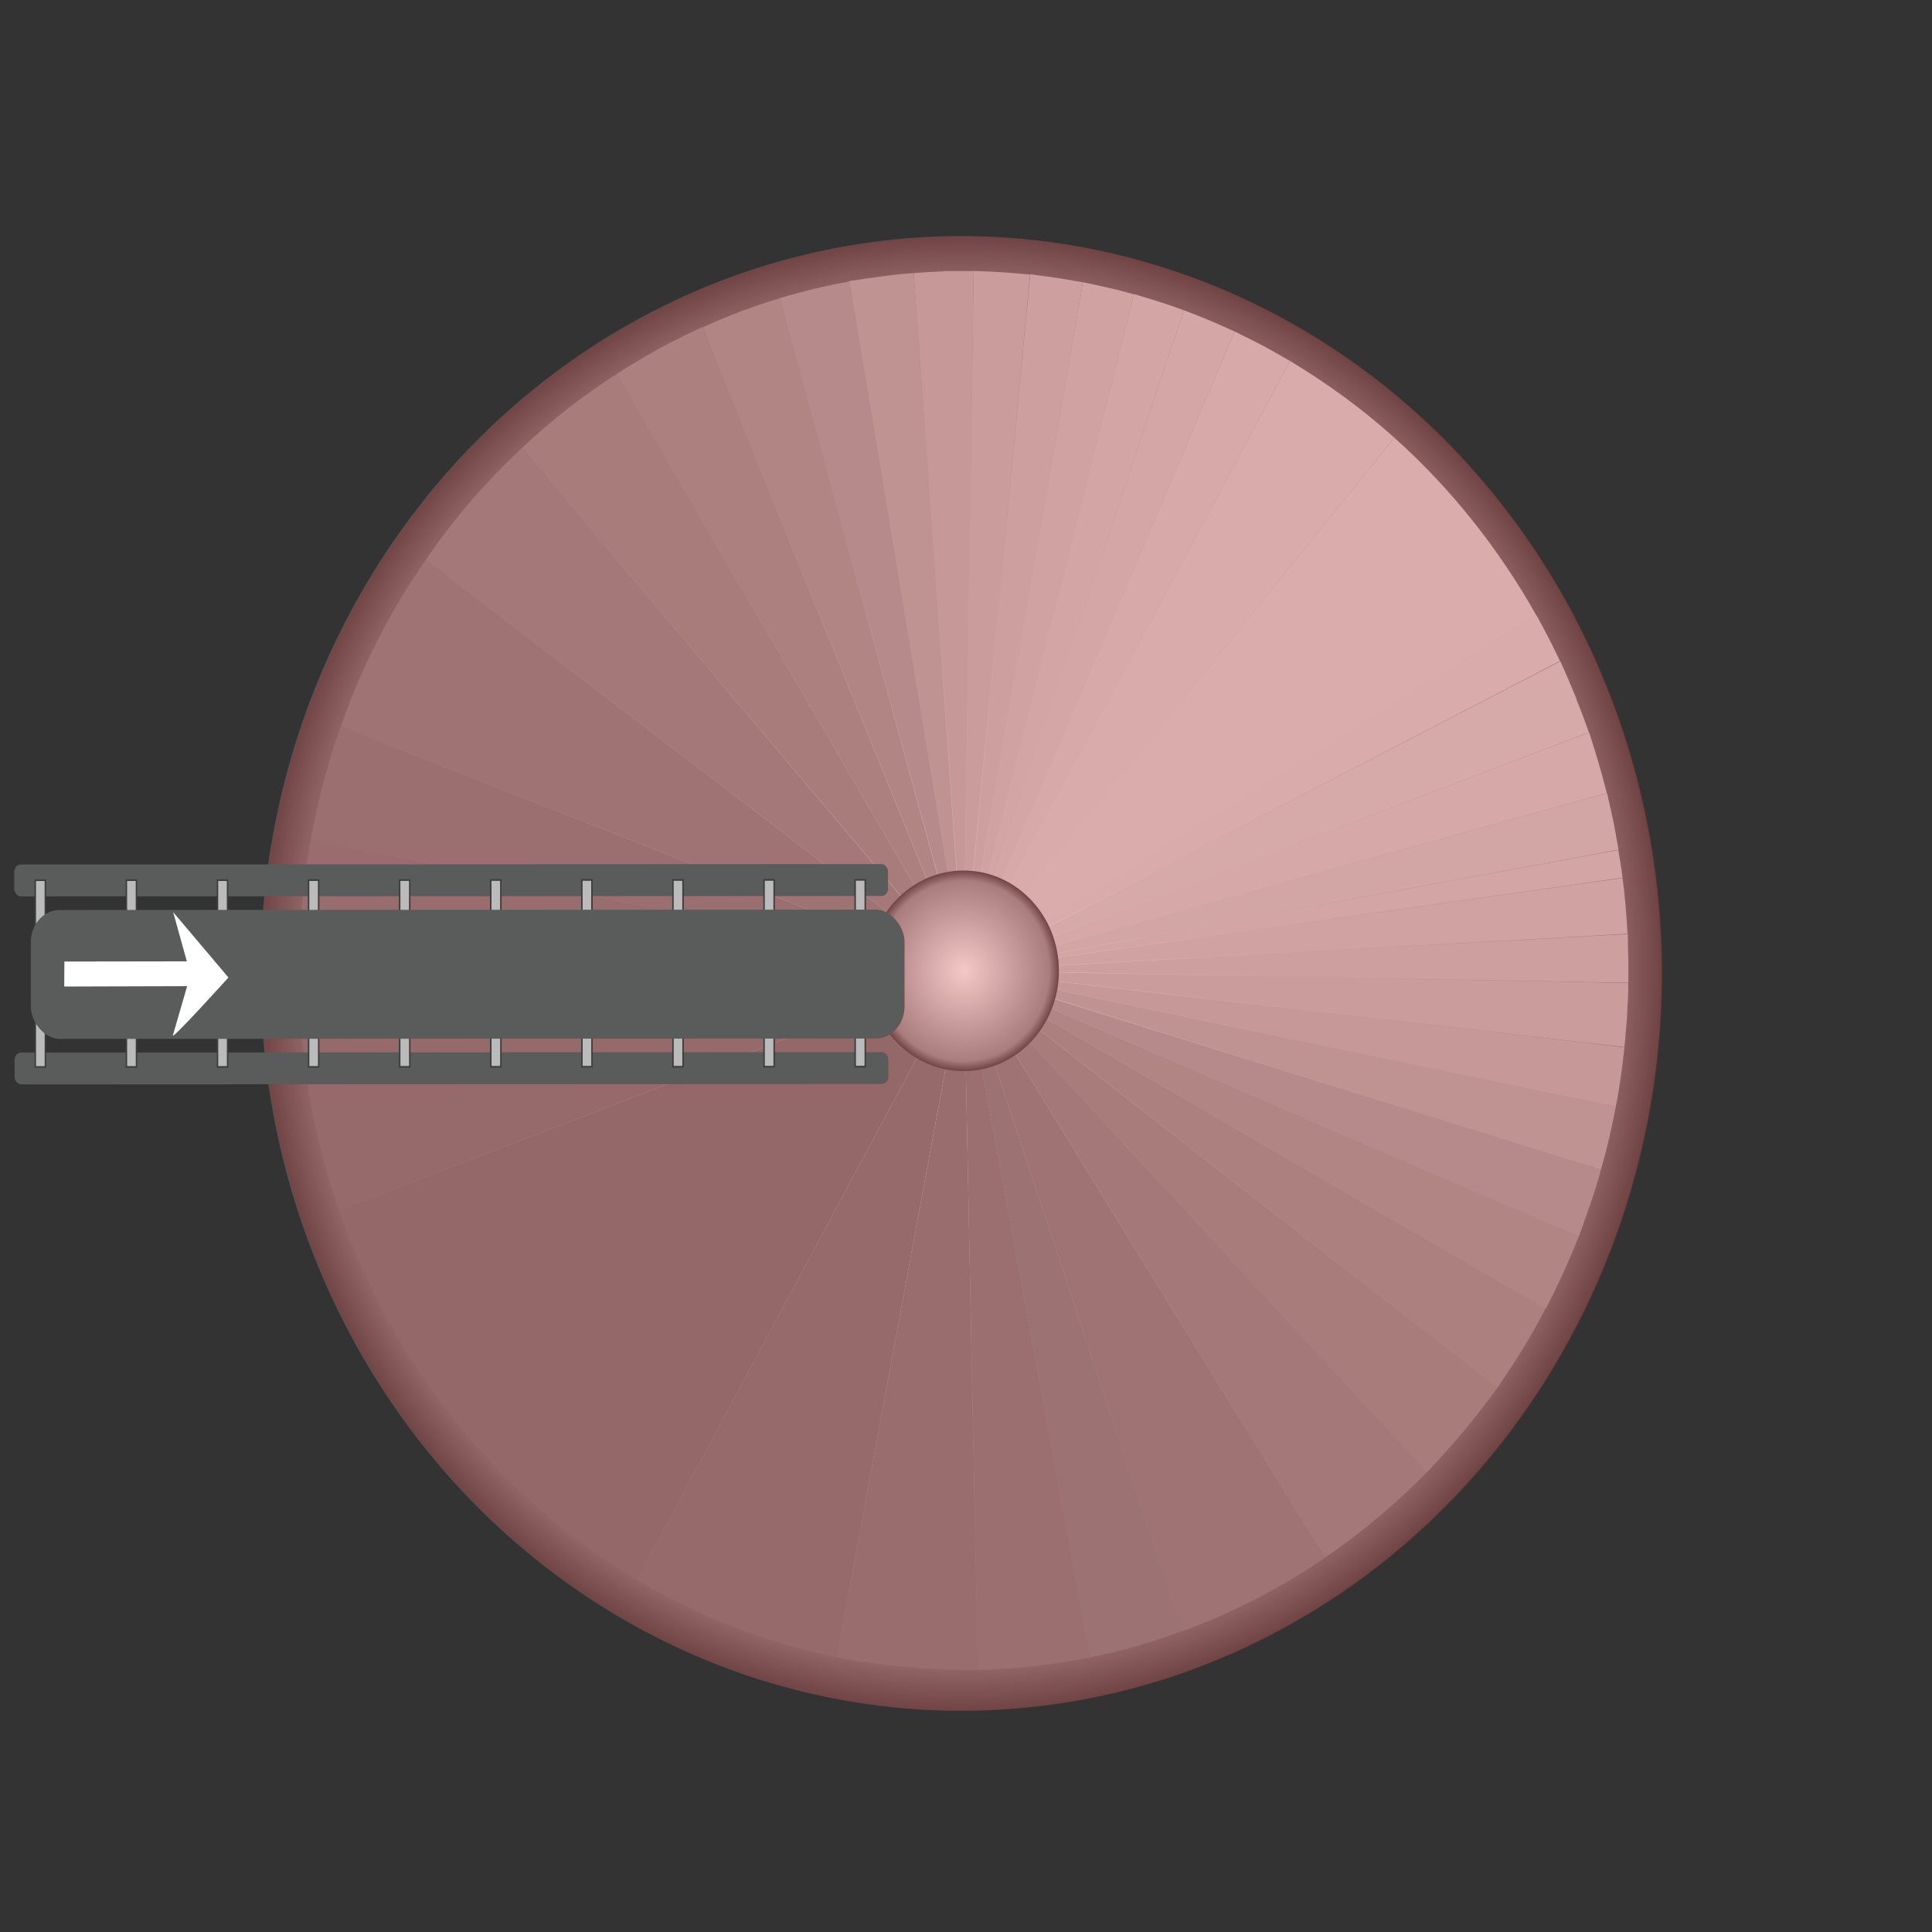 <?xml version="1.0" encoding="UTF-8" standalone="no"?>
<!-- Created with Inkscape (http://www.inkscape.org/) -->

<svg
   xmlns:dc="http://purl.org/dc/elements/1.1/"
   xmlns:cc="http://creativecommons.org/ns#"
   xmlns:rdf="http://www.w3.org/1999/02/22-rdf-syntax-ns#"
   xmlns:svg="http://www.w3.org/2000/svg"
   xmlns="http://www.w3.org/2000/svg"
   xmlns:xlink="http://www.w3.org/1999/xlink"
   xmlns:sodipodi="http://sodipodi.sourceforge.net/DTD/sodipodi-0.dtd"
   xmlns:inkscape="http://www.inkscape.org/namespaces/inkscape"
   width="150mm"
   height="150mm"
   viewBox="0 0 531.496 531.496"
   id="svg2"
   version="1.1"
   inkscape:version="0.91 r13725"
   sodipodi:docname="capac nou.svg">
  <rect x="0" y="0" width="531.496" height="531.496" fill="#333333" stroke="none"/>
  <defs
     id="defs4">
    <linearGradient
       inkscape:collect="always"
       id="linearGradient12483">
      <stop
         style="stop-color:#f3f3f3;stop-opacity:1"
         offset="0"
         id="stop12485" />
      <stop
         id="stop12493"
         offset="0.899"
         style="stop-color:#979898;stop-opacity:1" />
      <stop
         style="stop-color:#525353;stop-opacity:1"
         offset="1"
         id="stop12487" />
    </linearGradient>
    <defs
       id="defs5790">
      <path
         d="m 246.9,277.1 c 0,-0.1 0,-0.1 0,0 l 0,0 c 0,-0.1 0,-0.1 0,0 z"
         class="st1"
         id="SVGID_173_"
         inkscape:connector-curvature="0"
         style="enable-background:new" />
    </defs>
    <clipPath
       id="SVGID_88_">
      <use
         id="use5794"
         style="overflow:visible"
         xlink:href="#SVGID_173_"
         x="0"
         y="0"
         width="100%"
         height="100%" />
    </clipPath>
    <defs
       id="defs5706">
      <path
         d="m 312.5,278.1 c 0,0 0,0 0,0 l 0,0 c 0,0 0,0 0,0 z"
         class="st1"
         id="SVGID_163_"
         inkscape:connector-curvature="0"
         style="enable-background:new" />
    </defs>
    <clipPath
       id="SVGID_78_">
      <use
         id="use5710"
         style="overflow:visible"
         xlink:href="#SVGID_163_"
         x="0"
         y="0"
         width="100%"
         height="100%" />
    </clipPath>
    <defs
       id="defs5694">
      <path
         d="m 278.4,309.5 c -0.1,0 -0.1,0 0,0 l 0,0 c -0.1,0 -0.1,0 0,0 z"
         class="st1"
         id="SVGID_161_"
         inkscape:connector-curvature="0"
         style="enable-background:new" />
    </defs>
    <clipPath
       id="SVGID_76_">
      <use
         id="use5698"
         style="overflow:visible"
         xlink:href="#SVGID_161_"
         x="0"
         y="0"
         width="100%"
         height="100%" />
    </clipPath>
    <radialGradient
       inkscape:collect="always"
       xlink:href="#linearGradient12483"
       id="radialGradient12491-6-4"
       cx="-960.531"
       cy="375.628"
       fx="-960.531"
       fy="375.628"
       r="34.005"
       gradientUnits="userSpaceOnUse"
       gradientTransform="matrix(7.808,0,0,7.808,6767.6,-3395.459)" />
    <radialGradient
       inkscape:collect="always"
       xlink:href="#linearGradient12483"
       id="radialGradient12491-5"
       cx="-960.531"
       cy="375.628"
       fx="-960.531"
       fy="375.628"
       r="34.005"
       gradientUnits="userSpaceOnUse"
       gradientTransform="matrix(1.062,0,0,1.062,289.114,-862.529)" />
  </defs>
  <sodipodi:namedview
     id="base"
     pagecolor="#ffffff"
     bordercolor="#666666"
     borderopacity="1.0"
     inkscape:pageopacity="0.0"
     inkscape:pageshadow="2"
     inkscape:zoom="0.98994949"
     inkscape:cx="-0.635596"
     inkscape:cy="310.35042"
     inkscape:document-units="px"
     inkscape:current-layer="layer1"
     showgrid="false"
     inkscape:window-width="1262"
     inkscape:window-height="965"
     inkscape:window-x="1280"
     inkscape:window-y="0"
     inkscape:window-maximized="0"
     showguides="true"
     inkscape:guide-bbox="true" />
  <g
     inkscape:label="Layer 1"
     inkscape:groupmode="layer"
     id="layer1"
     transform="translate(0,-520.866)">
    <rect
       style="display:none;fill:#ababab"
       x="850.149"
       y="202.562"
       class="st365"
       width="265.4"
       height="530.7"
       id="rect5924" />
    <g
       style="enable-background:new"
       class="st1"
       id="g5692-1"
       transform="translate(-1056.401,439.005)">
      <defs
         id="defs5694-8">
        <path
           style="enable-background:new"
           inkscape:connector-curvature="0"
           id="SVGID_161_-0"
           class="st1"
           d="m 278.4,309.5 c -0.1,0 -0.1,0 0,0 l 0,0 c -0.1,0 -0.1,0 0,0 z" />
      </defs>
      <clipPath
         id="clipPath7709">
        <use
           height="100%"
           width="100%"
           y="0"
           x="0"
           xlink:href="#SVGID_161_-0"
           style="overflow:visible"
           id="use7711" />
      </clipPath>
      <g
         style="enable-background:new"
         class="st64"
         id="g5700-9"
         clip-path="url(#SVGID_76_)">
        <path
           style="fill:#666869"
           inkscape:connector-curvature="0"
           class="st21"
           d="m 278.3,309.5 0,0 c 0,0 0,0 0,0 l 0,0 c 0,0 0,0 0,0"
           id="path5702-1" />
      </g>
    </g>
    <g
       style="enable-background:new"
       class="st1"
       id="g5704-8"
       transform="translate(-1056.401,439.005)">
      <defs
         id="defs5706-7">
        <path
           style="enable-background:new"
           inkscape:connector-curvature="0"
           id="SVGID_163_-6"
           class="st1"
           d="m 312.5,278.1 c 0,0 0,0 0,0 l 0,0 c 0,0 0,0 0,0 z" />
      </defs>
      <clipPath
         id="clipPath7718">
        <use
           height="100%"
           width="100%"
           y="0"
           x="0"
           xlink:href="#SVGID_163_-6"
           style="overflow:visible"
           id="use7720" />
      </clipPath>
      <g
         style="enable-background:new"
         class="st65"
         id="g5712-0"
         clip-path="url(#SVGID_78_)">
        <path
           style="fill:#666869"
           inkscape:connector-curvature="0"
           class="st21"
           d="m 312.5,278.2 0,0 c 0,-0.1 0,-0.1 0,0 l 0,0 c 0,-0.1 0,-0.1 0,0"
           id="path5714-7" />
      </g>
    </g>
    <g
       style="enable-background:new"
       class="st1"
       id="g5788-4"
       transform="translate(-1056.401,439.005)">
      <defs
         id="defs5790-8">
        <path
           style="enable-background:new"
           inkscape:connector-curvature="0"
           id="SVGID_173_-7"
           class="st1"
           d="m 246.9,277.1 c 0,-0.1 0,-0.1 0,0 l 0,0 c 0,-0.1 0,-0.1 0,0 z" />
      </defs>
      <clipPath
         id="clipPath7775">
        <use
           height="100%"
           width="100%"
           y="0"
           x="0"
           xlink:href="#SVGID_173_-7"
           style="overflow:visible"
           id="use7777" />
      </clipPath>
      <g
         style="enable-background:new"
         class="st71"
         id="g5796-1"
         clip-path="url(#SVGID_88_)">
        <path
           style="fill:#666869"
           inkscape:connector-curvature="0"
           class="st21"
           d="m 246.9,277 0,0 c 0,0 0,0 0,0 l 0,0 c 0,0 0,0 0,0"
           id="path5798-2" />
      </g>
    </g>
    <rect
       style="display:none;fill:#ababab"
       x="-1042.901"
       y="451.205"
       class="st365"
       width="265.4"
       height="530.7"
       id="rect5924-3" />
    <g
       transform="translate(637.364,-86.041)"
       id="g4346-1" />
    <g
       id="siloz"
       transform="matrix(0.726,0,0,0.764,795.774,1142.142)"
       inkscape:label="">
      <circle
         r="265.501"
         cy="-462.676"
         cx="-731.924"
         id="path12385-5-88"
         style="fill:url(#radialGradient12491-6-4);fill-opacity:1;stroke:none;stroke-opacity:1" />
      <path
         id="path5332-8-54"
         d="m -479.284,-476.846 -215.8,11.363 0,1.276 0,0.106 0,0.956 216.012,3.823 0,-7.648 0,-0.106 -0.002,0 c -0.105,-3.36 -0.209,-6.617 -0.209,-9.77 z"
         style="fill:#c2c1c1"
         inkscape:connector-curvature="0" />
      <path
         id="path5336-3-44"
         d="m -481.302,-497.024 -214.205,28.674 c 0.106,0.425 0.212,0.848 0.212,1.379 0,0.425 0.106,0.85 0.106,1.381 l 215.8,-11.363 c -0.212,-3.398 -0.426,-6.797 -0.745,-10.089 -0.319,-3.398 -0.637,-6.691 -1.168,-9.983 z"
         style="fill:#c6c5c5"
         inkscape:connector-curvature="0" />
      <path
         id="path5340-2-3"
         d="m -481.302,-497.13 -214.206,28.674 c -0.106,-0.531 -0.106,-0.956 -0.212,-1.381 l 212.826,-37.276 c 0.637,3.292 1.168,6.584 1.593,9.983"
         class="st91"
         inkscape:connector-curvature="0"
         style="fill:#c9c8c7" />
      <path
         id="path5342-0-75"
         d="m -487.143,-527.61 -209.109,54.799 c 0.106,0.531 0.213,0.956 0.319,1.487 0.106,0.425 0.211,0.957 0.317,1.381 l 212.826,-37.276 c -0.637,-3.292 -1.273,-6.691 -1.91,-9.983 -0.85,-3.505 -1.594,-6.904 -2.443,-10.408 z"
         style="fill:#cac9c9"
         inkscape:connector-curvature="0" />
      <path
         id="path5346-4-6"
         d="m -493.941,-549.487 -203.268,73.598 c 0.212,0.531 0.319,1.062 0.531,1.593 0.106,0.531 0.319,0.954 0.425,1.485 l 209.003,-54.799 c -0.956,-3.505 -1.912,-7.008 -2.974,-10.406 -1.168,-3.823 -2.443,-7.647 -3.717,-11.47 z"
         style="fill:#cdcccb"
         inkscape:connector-curvature="0" />
      <path
         id="path5350-2-1"
         d="m -504.878,-575.081 -193.816,95.58 c 0.312,0.625 0.523,1.248 0.832,1.873 l -0.089,0.037 c 0.212,0.531 0.424,1.17 0.637,1.701 l 203.268,-73.598 c -1.482,-4.023 -3.069,-8.046 -4.762,-11.964 l 0.089,-0.037 c -2.018,-4.673 -4.034,-9.238 -6.158,-13.592 z"
         style="fill:#cfcece"
         inkscape:connector-curvature="0" />
      <path
         id="path5354-9-496"
         d="m -504.985,-575.187 -193.816,95.58 c -0.425,-0.743 -0.85,-1.593 -1.274,-2.336 l 186.169,-109.705 c 3.186,5.416 6.16,10.939 8.921,16.461"
         class="st98"
         inkscape:connector-curvature="0"
         style="fill:#d1d0d0" />
      <path
         id="path5356-9-25"
         d="m -513.906,-591.542 -186.169,109.705 c -2.018,-3.398 -4.673,-6.478 -7.646,-9.133 l 139.972,-164.611 c 21.346,18.16 39.507,39.825 53.844,64.039"
         class="st99"
         inkscape:connector-curvature="0"
         style="fill:#d2d1d1" />
      <path
         sodipodi:nodetypes="ccccccc"
         inkscape:connector-curvature="0"
         id="path5358-4-37"
         d="m -607.256,-683.194 -106.095,188.294 1.593,0.956 c 0.637,0.319 1.167,0.743 1.805,1.168 0.743,0.637 1.489,1.167 2.232,1.805 l 139.971,-164.611 c -12.701,-10.813 -25.734,-19.728 -39.506,-27.612 z"
         style="fill:#d1d0d0" />
      <path
         id="path5364-2-59"
         d="m -628.284,-693.814 -88.041,197.321 c 0.531,0.212 0.956,0.53 1.487,0.743 0.531,0.319 0.956,0.532 1.487,0.85 l 106.095,-188.294 c -3.505,-1.912 -7.01,-3.822 -10.514,-5.627 -3.505,-1.699 -7.01,-3.4 -10.514,-4.993 z"
         style="fill:#cecdcc"
         inkscape:connector-curvature="0" />
      <path
         id="path5368-4-7"
         d="m -647.506,-701.459 -71.579,203.905 c 0.425,0.212 0.957,0.319 1.381,0.531 0.531,0.106 0.955,0.319 1.379,0.531 l 88.041,-197.321 c -3.08,-1.381 -6.266,-2.654 -9.558,-4.034 -3.186,-1.274 -6.372,-2.443 -9.664,-3.611 z"
         style="fill:#cbcaca"
         inkscape:connector-curvature="0" />
      <path
         id="path5372-5-89"
         d="m -666.41,-707.3 -55.33,208.895 c 0.492,0.099 0.892,0.282 1.286,0.394 l -0.011,0.031 c 0.531,0.106 0.955,0.319 1.379,0.425 l 71.579,-203.905 c -3.048,-1.051 -6.1,-2.101 -9.355,-3.049 l 0.011,-0.031 c -3.186,-0.956 -6.372,-1.805 -9.558,-2.761 z"
         style="fill:#c9c8c7"
         inkscape:connector-curvature="0" />
      <path
         id="path5376-6-35"
         d="m -685.738,-711.548 -38.763,212.612 c 0.425,0.106 0.957,0.213 1.381,0.319 0.425,0.106 0.955,0.211 1.379,0.317 l 55.33,-208.895 c -3.186,-0.85 -6.372,-1.698 -9.558,-2.336 -3.292,-0.743 -6.584,-1.381 -9.77,-2.018 z"
         style="fill:#c6c5c5"
         inkscape:connector-curvature="0" />
      <path
         id="path5380-6-24"
         d="m -705.705,-714.417 -21.557,215.056 c 0.425,0.106 0.955,0.107 1.379,0.214 0.425,0 0.957,0.105 1.381,0.212 l 38.763,-212.612 c -3.292,-0.531 -6.691,-1.062 -9.983,-1.593 -3.292,-0.425 -6.691,-0.851 -9.983,-1.276 z"
         style="fill:#c2c1c1"
         inkscape:connector-curvature="0" />
      <path
         id="path5384-8-49"
         d="m -727.156,-715.585 -3.292,216.012 0.106,0 c 0.531,0.106 0.956,0.106 1.487,0.106 0.531,0 0.956,0.106 1.487,0.106 l 21.558,-214.948 c -3.505,-0.319 -7.009,-0.638 -10.62,-0.85 -3.292,-0.212 -6.691,-0.319 -10.089,-0.425 l -0.637,0 z"
         style="fill:#bfbebe"
         inkscape:connector-curvature="0" />
      <path
         id="path5388-3-38"
         d="m -738.519,-715.585 0,0.11 c -3.789,0.107 -7.58,0.319 -11.369,0.635 l 16.355,215.479 c 0.531,-0.106 1.062,-0.106 1.593,-0.106 l 0,-0.106 1.491,0 3.292,-216.012 -11.363,0 z"
         style="fill:#bab9b9"
         inkscape:connector-curvature="0" />
      <path
         id="path5392-7-1"
         d="m -749.883,-714.84 c -3.929,0.212 -7.964,0.637 -11.894,1.168 -4.142,0.531 -8.284,1.062 -12.533,1.699 l 37.17,212.932 c 0.633,0 1.163,-0.104 1.794,-0.209 l 0.013,0.104 c 0.531,-0.106 1.168,-0.214 1.699,-0.214 l -16.249,-215.479 z"
         style="fill:#b3b3b3"
         inkscape:connector-curvature="0" />
      <path
         id="path5396-8-1"
         d="m -774.204,-711.868 c -4.248,0.743 -8.496,1.593 -12.744,2.549 -4.673,1.062 -9.238,2.231 -13.698,3.505 l 59.895,207.728 c 0.637,-0.212 1.275,-0.425 1.912,-0.531 0.637,-0.106 1.167,-0.213 1.805,-0.319 l -37.17,-212.932 z"
         style="fill:#a6a6a7"
         inkscape:connector-curvature="0" />
      <path
         id="path5400-8-4"
         d="m -800.646,-705.813 c -4.779,1.381 -9.558,2.972 -14.231,4.565 -5.098,1.805 -10.089,3.823 -14.974,5.947 l 84.96,198.703 c 0.743,-0.319 1.381,-0.638 2.124,-0.85 l -0.011,-0.031 c 0.616,-0.202 1.314,-0.404 1.921,-0.606 l -59.79,-207.728 z"
         style="fill:#a1a1a2"
         inkscape:connector-curvature="0" />
      <path
         id="path5404-2-37"
         d="m -829.959,-695.407 c -5.31,2.336 -10.618,4.779 -15.822,7.434 -5.629,2.974 -11.259,6.16 -16.675,9.452 l 112.892,184.258 c 0.743,-0.531 1.486,-0.957 2.336,-1.381 0.743,-0.425 1.486,-0.743 2.23,-1.062 L -829.959,-695.407 Z"
         style="fill:#9b9c9c"
         inkscape:connector-curvature="0" />
      <path
         id="path5408-9-3"
         d="m -862.456,-678.52 c -6.053,3.717 -11.894,7.646 -17.629,11.788 -6.266,4.673 -12.319,9.558 -18.16,14.762 l 143.582,161.53 c 0.743,-0.743 1.7,-1.487 2.549,-2.124 0.85,-0.637 1.7,-1.168 2.549,-1.699 l -112.892,-184.258 z"
         style="fill:#969797"
         inkscape:connector-curvature="0" />
      <path
         id="path5412-8-15"
         d="m -898.245,-651.97 c -6.372,5.735 -12.533,11.682 -18.374,18.054 -6.478,7.115 -12.531,14.443 -18.16,22.302 l 174.911,126.909 c 0.743,-1.168 1.593,-2.23 2.549,-3.186 l -0.054,-0.05 c 0.833,-0.833 1.666,-1.667 2.603,-2.499 L -898.245,-651.97 Z"
         style="fill:#919292"
         inkscape:connector-curvature="0" />
      <path
         id="path5416-8-14"
         d="m -934.778,-611.614 c -6.266,8.602 -12,17.523 -17.098,26.975 -5.841,10.514 -10.834,21.558 -15.082,33.028 l 202.525,75.402 c 0.531,-1.593 1.274,-3.186 2.124,-4.673 0.743,-1.274 1.592,-2.548 2.441,-3.823 l -174.911,-126.909 z"
         style="fill:#8b8c8d"
         inkscape:connector-curvature="0" />
      <path
         id="path5420-5-4"
         d="m -966.957,-551.611 202.524,75.402 c -0.743,1.912 -1.274,3.823 -1.593,5.841 l -212.295,-40.569 c 2.655,-14.018 6.478,-27.612 11.363,-40.675"
         class="st10"
         inkscape:connector-curvature="0"
         style="fill:#868788" />
      <path
         id="path5422-4-06"
         d="m -978.32,-510.936 212.295,40.462 c -0.425,2.018 -0.637,4.036 -0.637,6.053 0,0.531 0,1.062 0,1.593 l -216.012,5.629 c -0.106,-3.611 -0.106,-7.222 0,-10.939 0.212,-14.549 1.699,-28.887 4.354,-42.799"
         class="st11"
         inkscape:connector-curvature="0"
         style="fill:#838485" />
      <path
         id="path5424-2-81"
         d="m -982.674,-457.199 216.012,-5.629 c 0.106,3.929 0.85,7.753 2.124,11.363 l -203.055,74.022 c -9.133,-24.957 -14.443,-51.826 -15.08,-79.757"
         class="st12"
         inkscape:connector-curvature="0"
         style="fill:#808182" />
      <path
         id="path5426-7-0"
         d="m -967.594,-377.442 203.055,-74.022 c 2.974,8.071 8.708,14.762 16.036,18.904 l -106.307,188.187 c -51.826,-29.418 -92.182,-76.57 -112.785,-133.069"
         class="st13"
         inkscape:connector-curvature="0"
         style="fill:#7d7e7f" />
      <path
         id="path5428-4-28"
         d="m -854.809,-244.373 106.307,-188.187 c 3.292,1.912 6.903,3.186 10.726,3.929 l -41.312,212.082 c -27.081,-5.204 -52.569,-14.762 -75.721,-27.825"
         class="st12"
         inkscape:connector-curvature="0"
         style="fill:#808182" />
      <path
         sodipodi:nodetypes="ccccc"
         id="path5430-5-2"
         d="m -779.088,-216.442 41.312,-212.082 c 2.808,0.53 4.998,0.637 7.646,0.637 l 4.567,216.012 c -17.96,0.214 -37.746,-1.561 -53.525,-4.567"
         class="st11"
         inkscape:connector-curvature="0"
         style="fill:#838485" />
      <path
         id="path5432-5-02"
         d="m -725.563,-211.876 -4.567,-216.012 c 2.018,0 4.036,-0.212 6.053,-0.637 l 41.1,212.188 c -13.912,2.549 -28.037,4.142 -42.586,4.46"
         class="st10"
         inkscape:connector-curvature="0"
         style="fill:#868788" />
      <path
         id="path5434-4-60"
         d="m -683.083,-216.442 -41.1,-212.188 c 1.699,-0.319 3.398,-0.743 4.991,-1.381 l 71.048,204.117 c -11.257,4.036 -22.939,7.222 -34.94,9.452"
         class="st9"
         inkscape:connector-curvature="0"
         style="fill:#888a8a" />
      <path
         sodipodi:nodetypes="ccccc"
         inkscape:connector-curvature="0"
         id="path5436-4-6"
         d="m -711.438,-433.729 c -2.48,1.528 -5.167,2.896 -7.753,3.823 l 71.048,204.118 c 19.556,-6.847 37.526,-15.735 54.162,-26.55 z"
         style="fill:#8b8c8d" />
      <path
         sodipodi:nodetypes="cccccc"
         inkscape:connector-curvature="0"
         id="path5440-0-4"
         d="m -705.916,-438.082 -2.549,2.23 c -0.956,0.743 -1.91,1.487 -2.972,2.124 l 117.457,181.391 c 14.209,-9.255 26.917,-19.526 38.657,-30.798 z"
         style="fill:#919292" />
      <path
         sodipodi:nodetypes="ccccccc"
         inkscape:connector-curvature="0"
         id="path5444-1-0"
         d="m -702.199,-442.33 c -0.529,0.741 -1.059,1.48 -1.693,2.116 l -0.112,-0.098 c -0.637,0.85 -1.275,1.486 -2.018,2.23 l 150.591,155.053 c 9.863,-9.865 18.576,-19.697 26.658,-30.373 z"
         style="fill:#969797" />
      <path
         sodipodi:nodetypes="ccccccc"
         inkscape:connector-curvature="0"
         id="path5448-4-577"
         d="m -699.65,-446.473 c -0.319,0.743 -0.743,1.381 -1.168,2.018 l 0.074,0.048 c -0.515,0.727 -0.936,1.453 -1.456,2.076 l 173.426,128.928 c 6.897,-9.46 13.13,-18.977 18.266,-28.568 z"
         style="fill:#9b9c9c" />
      <path
         sodipodi:nodetypes="cccccc"
         inkscape:connector-curvature="0"
         id="path5452-6-88"
         d="m -697.74,-450.084 c -0.319,0.637 -0.53,1.169 -0.848,1.807 l -0.956,1.91 189.142,104.502 c 4.785,-8.756 8.881,-17.439 12.532,-26.019 z"
         style="fill:#a1a1a2" />
      <path
         sodipodi:nodetypes="ccccc"
         inkscape:connector-curvature="0"
         id="path5456-8-5"
         d="m -696.678,-453.481 c -0.38,1.171 -0.792,2.345 -1.168,3.398 l 199.976,82.2 c 3.108,-8.245 6.237,-16.206 8.39,-24.107 z"
         style="fill:#a6a6a7" />
      <path
         sodipodi:nodetypes="ccccc"
         inkscape:connector-curvature="0"
         id="path11901-94"
         d="m -695.827,-456.773 c -0.407,1.905 -0.254,1.39 -0.733,3.188 l 207.071,61.594 c 2.341,-7.64 4.121,-15.072 5.638,-22.621 z"
         style="fill:#b3b3b3" />
      <path
         id="path5464-5-8"
         d="m -695.296,-459.748 c -0.106,0.425 -0.105,0.956 -0.212,1.487 -0.106,0.425 -0.213,0.956 -0.319,1.487 l 211.976,42.161 c 0.743,-3.611 1.381,-7.221 1.912,-10.832 0.531,-3.505 0.955,-7.115 1.379,-10.62 l -214.736,-23.684 z"
         style="fill:#bab9b9"
         inkscape:connector-curvature="0" />
      <path
         id="path5468-1-07"
         d="m -695.19,-463.039 0,0.317 0.098,0.002 c -0.013,0.479 -0.098,0.887 -0.098,1.379 0,0.531 4.3e-4,0.956 -0.106,1.487 l 214.736,23.681 c 0.319,-3.398 0.638,-6.902 0.956,-10.406 0.212,-3.398 0.319,-6.798 0.531,-10.408 l -0.102,-0.002 c 0.008,-0.803 0.097,-1.518 -0.004,-2.228 l -216.012,-3.823 z"
         style="fill:#bfbebe"
         inkscape:connector-curvature="0" />
      <circle
         r="36.114"
         cy="-463.611"
         cx="-730.973"
         id="path12385-12"
         style="fill:url(#radialGradient12491-5);fill-opacity:1;stroke:none;stroke-opacity:1" />
    </g>
    <ellipse
       style="opacity:1;fill:#ff0000;fill-opacity:0.178;stroke:none;stroke-width:25;stroke-linecap:butt;stroke-linejoin:miter;stroke-miterlimit:0;stroke-dasharray:none;stroke-opacity:1"
       id="culoare"
       cx="264.723"
       cy="788.727"
       inkscape:label=""
       rx="192.724"
       ry="202.851" />
    <g
       id="banda"
       transform="matrix(0.687,0,0,0.764,935.397,1095.079)"
       inkscape:label=""
       inkscape:transform-center-x="122.41886"
       inkscape:transform-center-y="-0.35714286">
      <rect
         transform="matrix(1,-4.0692224e-4,2.6631114e-4,1,0,0)"
         ry="2.611"
         y="-440.846"
         x="-1355.742"
         height="11.479"
         width="349.883"
         id="rect16598-5"
         style="opacity:1;fill:#5a5b5b;fill-opacity:1;stroke:none;stroke-opacity:1" />
      <rect
         transform="matrix(1,-4.0692224e-4,2.6631114e-4,1,0,0)"
         ry="2.611"
         y="-373.142"
         x="-1355.608"
         height="11.479"
         width="349.883"
         id="rect16598-9-3"
         style="opacity:1;fill:#5a5b5b;fill-opacity:1;stroke:none;stroke-opacity:1" />
      <rect
         transform="matrix(1,-4.0692224e-4,2.6631114e-4,1,0,0)"
         y="-435.182"
         x="-1347.331"
         height="67.25"
         width="4.045"
         id="rect16615-2"
         style="opacity:1;fill:#bbbbbc;fill-opacity:1;stroke:#3d3d3d;stroke-width:0.595;stroke-miterlimit:4;stroke-dasharray:none;stroke-opacity:1" />
      <rect
         transform="matrix(1,-4.0692224e-4,2.6631114e-4,1,0,0)"
         y="-435.182"
         x="-1310.852"
         height="67.25"
         width="4.045"
         id="rect16615-8-9"
         style="opacity:1;fill:#bbbbbc;fill-opacity:1;stroke:#3d3d3d;stroke-width:0.595;stroke-miterlimit:4;stroke-dasharray:none;stroke-opacity:1" />
      <rect
         transform="matrix(1,-4.0692224e-4,2.6631114e-4,1,0,0)"
         y="-435.182"
         x="-1274.373"
         height="67.25"
         width="4.045"
         id="rect16615-9-10"
         style="opacity:1;fill:#bbbbbc;fill-opacity:1;stroke:#3d3d3d;stroke-width:0.595;stroke-miterlimit:4;stroke-dasharray:none;stroke-opacity:1" />
      <rect
         transform="matrix(1,-4.0692224e-4,2.6631114e-4,1,0,0)"
         y="-435.182"
         x="-1237.895"
         height="67.25"
         width="4.045"
         id="rect16615-7-77"
         style="opacity:1;fill:#bbbbbc;fill-opacity:1;stroke:#3d3d3d;stroke-width:0.595;stroke-miterlimit:4;stroke-dasharray:none;stroke-opacity:1" />
      <rect
         transform="matrix(1,-4.0692224e-4,2.6631114e-4,1,0,0)"
         y="-435.182"
         x="-1201.416"
         height="67.25"
         width="4.045"
         id="rect16615-0-4"
         style="opacity:1;fill:#bbbbbc;fill-opacity:1;stroke:#3d3d3d;stroke-width:0.595;stroke-miterlimit:4;stroke-dasharray:none;stroke-opacity:1" />
      <rect
         transform="matrix(1,-4.0692224e-4,2.6631114e-4,1,0,0)"
         y="-435.182"
         x="-1164.937"
         height="67.25"
         width="4.045"
         id="rect16615-09-7"
         style="opacity:1;fill:#bbbbbc;fill-opacity:1;stroke:#3d3d3d;stroke-width:0.595;stroke-miterlimit:4;stroke-dasharray:none;stroke-opacity:1" />
      <rect
         transform="matrix(1,-4.0692224e-4,2.6631114e-4,1,0,0)"
         y="-435.182"
         x="-1128.458"
         height="67.25"
         width="4.045"
         id="rect16615-52-85"
         style="opacity:1;fill:#bbbbbc;fill-opacity:1;stroke:#3d3d3d;stroke-width:0.595;stroke-miterlimit:4;stroke-dasharray:none;stroke-opacity:1" />
      <rect
         transform="matrix(1,-4.0692224e-4,2.6631114e-4,1,0,0)"
         y="-435.182"
         x="-1091.979"
         height="67.25"
         width="4.045"
         id="rect16615-01-83"
         style="opacity:1;fill:#bbbbbc;fill-opacity:1;stroke:#3d3d3d;stroke-width:0.595;stroke-miterlimit:4;stroke-dasharray:none;stroke-opacity:1" />
      <rect
         transform="matrix(1,-4.0692224e-4,2.6631114e-4,1,0,0)"
         y="-435.182"
         x="-1055.5"
         height="67.25"
         width="4.045"
         id="rect16615-24-93"
         style="opacity:1;fill:#bbbbbc;fill-opacity:1;stroke:#3d3d3d;stroke-width:0.595;stroke-miterlimit:4;stroke-dasharray:none;stroke-opacity:1" />
      <rect
         transform="matrix(1,-4.0692224e-4,2.6631114e-4,1,0,0)"
         y="-435.182"
         x="-1019.021"
         height="67.25"
         width="4.045"
         id="rect16615-26-92"
         style="opacity:1;fill:#bbbbbc;fill-opacity:1;stroke:#3d3d3d;stroke-width:0.595;stroke-miterlimit:4;stroke-dasharray:none;stroke-opacity:1" />
      <rect
         transform="matrix(1,-4.0692224e-4,2.6631114e-4,1,0,0)"
         ry="11.574"
         y="-424.465"
         x="-1349.119"
         height="46.422"
         width="349.883"
         id="rect16598-2-79"
         style="opacity:1;fill:#5a5b5b;fill-opacity:1;stroke:none;stroke-opacity:1" />
      <rect
         transform="matrix(1,0.001,-0.001,1,0,0)"
         y="-438.91"
         x="-1358.408"
         height="64.397"
         width="381.333"
         id="rect7097"
         style="opacity:1;fill:#ffffff;fill-opacity:0;stroke:none;stroke-width:25;stroke-linecap:butt;stroke-linejoin:miter;stroke-miterlimit:0;stroke-dasharray:none;stroke-opacity:1" />
      <path
         sodipodi:nodetypes="cccccccc"
         inkscape:connector-curvature="0"
         id="path7279"
         d="m -1335.779,-405.357 49.024,-0.066 -5.447,-17.66 c -1.282,-1.455 22.109,23.48 22.109,23.48 0,0 -23.134,23.036 -22.237,20.768 l 5.704,-17.66 -49.217,0.132 z"
         style="fill:#ffffff;fill-opacity:1;fill-rule:evenodd;stroke:none;stroke-width:1;stroke-linecap:butt;stroke-linejoin:miter;stroke-miterlimit:4;stroke-dasharray:none;stroke-opacity:1" />
    </g>
  </g>
  <style
     id="style4312"
     type="text/css">
	.st0{fill:#757777;}
	.st1{enable-background:new    ;}
	.st2{clip-path:url(#SVGID_2_);enable-background:new    ;}
	.st3{fill:#99999A;}
	.st4{fill:#969797;}
	.st5{fill:#939495;}
	.st6{fill:#919292;}
	.st7{fill:#8E8F90;}
	.st8{fill:#8B8C8D;}
	.st9{fill:#888A8A;}
	.st10{fill:#868788;}
	.st11{fill:#838485;}
	.st12{fill:#808182;}
	.st13{fill:#7D7E7F;}
	.st14{fill:#7A7C7C;}
	.st15{fill:#77797A;}
	.st16{fill:#747677;}
	.st17{fill:#727374;}
	.st18{fill:#6F7071;}
	.st19{fill:#6C6D6E;}
	.st20{fill:#696B6C;}
	.st21{fill:#666869;}
	.st22{clip-path:url(#SVGID_4_);enable-background:new    ;}
	.st23{fill:#9B9C9C;}
	.st24{clip-path:url(#SVGID_6_);enable-background:new    ;}
	.st25{clip-path:url(#SVGID_8_);enable-background:new    ;}
	.st26{clip-path:url(#SVGID_10_);enable-background:new    ;}
	.st27{opacity:0.58;fill:#39B54A;}
	.st28{opacity:0.62;fill:#ED1C24;}
	.st29{clip-path:url(#SVGID_14_);enable-background:new    ;}
	.st30{clip-path:url(#SVGID_16_);enable-background:new    ;}
	.st31{clip-path:url(#SVGID_18_);enable-background:new    ;}
	.st32{clip-path:url(#SVGID_20_);enable-background:new    ;}
	.st33{fill:#9E9F9F;}
	.st34{fill:#A1A1A2;}
	.st35{fill:#A3A4A4;}
	.st36{fill:#A6A6A7;}
	.st37{clip-path:url(#SVGID_22_);enable-background:new    ;}
	.st38{clip-path:url(#SVGID_24_);enable-background:new    ;}
	.st39{clip-path:url(#SVGID_26_);enable-background:new    ;}
	.st40{clip-path:url(#SVGID_28_);enable-background:new    ;}
	.st41{clip-path:url(#SVGID_30_);enable-background:new    ;}
	.st42{clip-path:url(#SVGID_32_);enable-background:new    ;}
	.st43{clip-path:url(#SVGID_34_);enable-background:new    ;}
	.st44{clip-path:url(#SVGID_36_);enable-background:new    ;}
	.st45{clip-path:url(#SVGID_38_);enable-background:new    ;}
	.st46{clip-path:url(#SVGID_40_);enable-background:new    ;}
	.st47{clip-path:url(#SVGID_42_);enable-background:new    ;}
	.st48{clip-path:url(#SVGID_44_);enable-background:new    ;}
	.st49{clip-path:url(#SVGID_46_);enable-background:new    ;}
	.st50{clip-path:url(#SVGID_48_);enable-background:new    ;}
	.st51{clip-path:url(#SVGID_50_);enable-background:new    ;}
	.st52{clip-path:url(#SVGID_52_);enable-background:new    ;}
	.st53{clip-path:url(#SVGID_54_);enable-background:new    ;}
	.st54{clip-path:url(#SVGID_56_);enable-background:new    ;}
	.st55{clip-path:url(#SVGID_58_);enable-background:new    ;}
	.st56{clip-path:url(#SVGID_60_);enable-background:new    ;}
	.st57{clip-path:url(#SVGID_62_);enable-background:new    ;}
	.st58{clip-path:url(#SVGID_64_);enable-background:new    ;}
	.st59{clip-path:url(#SVGID_66_);enable-background:new    ;}
	.st60{clip-path:url(#SVGID_68_);enable-background:new    ;}
	.st61{clip-path:url(#SVGID_70_);enable-background:new    ;}
	.st62{clip-path:url(#SVGID_72_);enable-background:new    ;}
	.st63{clip-path:url(#SVGID_74_);enable-background:new    ;}
	.st64{clip-path:url(#SVGID_76_);enable-background:new    ;}
	.st65{clip-path:url(#SVGID_78_);enable-background:new    ;}
	.st66{clip-path:url(#SVGID_80_);enable-background:new    ;}
	.st67{clip-path:url(#SVGID_82_);enable-background:new    ;}
	.st68{clip-path:url(#SVGID_84_);enable-background:new    ;}
	.st69{clip-path:url(#SVGID_86_);enable-background:new    ;}
	.st70{fill:#979898;}
	.st71{clip-path:url(#SVGID_88_);enable-background:new    ;}
	.st72{clip-path:url(#SVGID_90_);enable-background:new    ;}
	.st73{clip-path:url(#SVGID_92_);enable-background:new    ;}
	.st74{clip-path:url(#SVGID_94_);enable-background:new    ;}
	.st75{clip-path:url(#SVGID_96_);enable-background:new    ;}
	.st76{clip-path:url(#SVGID_98_);enable-background:new    ;}
	.st77{clip-path:url(#SVGID_100_);enable-background:new    ;}
	.st78{clip-path:url(#SVGID_102_);enable-background:new    ;}
	.st79{clip-path:url(#SVGID_104_);enable-background:new    ;}
	.st80{fill:#C7C6C6;}
	.st81{fill:#C6C5C5;}
	.st82{fill:#C4C3C3;}
	.st83{fill:#C2C1C1;}
	.st84{fill:#C1C0C0;}
	.st85{fill:#BFBEBE;}
	.st86{fill:#BCBCBC;}
	.st87{fill:#BAB9B9;}
	.st88{fill:#B7B7B7;}
	.st89{fill:#B3B3B3;}
	.st90{fill:#AAABAB;}
	.st91{fill:#C9C8C7;}
	.st92{fill:#CAC9C9;}
	.st93{fill:#CBCACA;}
	.st94{fill:#CDCCCB;}
	.st95{fill:#CECDCC;}
	.st96{fill:#CFCECE;}
	.st97{fill:#D0CFCF;}
	.st98{fill:#D1D0D0;}
	.st99{fill:#D2D1D1;}
	.st100{fill:#D4D2D2;}
	.st101{clip-path:url(#SVGID_106_);enable-background:new    ;}
	.st102{clip-path:url(#SVGID_108_);enable-background:new    ;}
	.st103{clip-path:url(#SVGID_110_);enable-background:new    ;}
	.st104{clip-path:url(#SVGID_112_);enable-background:new    ;}
	.st105{clip-path:url(#SVGID_114_);enable-background:new    ;}
	.st106{clip-path:url(#SVGID_116_);enable-background:new    ;}
	.st107{clip-path:url(#SVGID_118_);enable-background:new    ;}
	.st108{clip-path:url(#SVGID_120_);enable-background:new    ;}
	.st109{clip-path:url(#SVGID_122_);enable-background:new    ;}
	.st110{clip-path:url(#SVGID_124_);enable-background:new    ;}
	.st111{clip-path:url(#SVGID_126_);enable-background:new    ;}
	.st112{clip-path:url(#SVGID_128_);enable-background:new    ;}
	.st113{clip-path:url(#SVGID_130_);enable-background:new    ;}
	.st114{clip-path:url(#SVGID_132_);enable-background:new    ;}
	.st115{clip-path:url(#SVGID_134_);enable-background:new    ;}
	.st116{clip-path:url(#SVGID_136_);enable-background:new    ;}
	.st117{clip-path:url(#SVGID_138_);enable-background:new    ;}
	.st118{clip-path:url(#SVGID_140_);enable-background:new    ;}
	.st119{clip-path:url(#SVGID_142_);enable-background:new    ;}
	.st120{clip-path:url(#SVGID_144_);enable-background:new    ;}
	.st121{clip-path:url(#SVGID_146_);enable-background:new    ;}
	.st122{clip-path:url(#SVGID_148_);enable-background:new    ;}
	.st123{clip-path:url(#SVGID_150_);enable-background:new    ;}
	.st124{clip-path:url(#SVGID_152_);enable-background:new    ;}
	.st125{clip-path:url(#SVGID_154_);enable-background:new    ;}
	.st126{clip-path:url(#SVGID_156_);enable-background:new    ;}
	.st127{clip-path:url(#SVGID_158_);enable-background:new    ;}
	.st128{clip-path:url(#SVGID_160_);enable-background:new    ;}
	.st129{clip-path:url(#SVGID_162_);enable-background:new    ;}
	.st130{clip-path:url(#SVGID_164_);enable-background:new    ;}
	.st131{clip-path:url(#SVGID_166_);enable-background:new    ;}
	.st132{clip-path:url(#SVGID_168_);enable-background:new    ;}
	.st133{clip-path:url(#SVGID_170_);enable-background:new    ;}
	.st134{clip-path:url(#SVGID_172_);enable-background:new    ;}
	.st135{clip-path:url(#SVGID_174_);enable-background:new    ;}
	.st136{clip-path:url(#SVGID_176_);enable-background:new    ;}
	.st137{clip-path:url(#SVGID_178_);enable-background:new    ;}
	.st138{clip-path:url(#SVGID_180_);enable-background:new    ;}
	.st139{clip-path:url(#SVGID_182_);enable-background:new    ;}
	.st140{clip-path:url(#SVGID_184_);enable-background:new    ;}
	.st141{clip-path:url(#SVGID_186_);enable-background:new    ;}
	.st142{clip-path:url(#SVGID_188_);enable-background:new    ;}
	.st143{clip-path:url(#SVGID_190_);enable-background:new    ;}
	.st144{fill:#727475;}
	.st145{clip-path:url(#SVGID_192_);enable-background:new    ;}
	.st146{clip-path:url(#SVGID_194_);enable-background:new    ;}
	.st147{clip-path:url(#SVGID_196_);enable-background:new    ;}
	.st148{clip-path:url(#SVGID_198_);enable-background:new    ;}
	.st149{fill:#A59925;}
	.st150{fill:#A19523;}
	.st151{fill:#A69A25;}
	.st152{clip-path:url(#SVGID_200_);enable-background:new    ;}
	.st153{fill:#958A1F;}
	.st154{fill:#998E20;}
	.st155{fill:#9D9122;}
	.st156{fill:#A99D26;}
	.st157{fill:#AEA027;}
	.st158{fill:#B2A428;}
	.st159{fill:#B6A82A;}
	.st160{fill:#BAAC2B;}
	.st161{fill:#BFB02C;}
	.st162{fill:#C3B32D;}
	.st163{fill:#C7B72E;}
	.st164{fill:#CCBB2F;}
	.st165{fill:#D0BF30;}
	.st166{fill:#D4C231;}
	.st167{fill:#D8C632;}
	.st168{fill:#DDCA32;}
	.st169{fill:#E1CD33;}
	.st170{fill:#E5D134;}
	.st171{fill:#EAD534;}
	.st172{fill:#EED835;}
	.st173{fill:#F2DC35;}
	.st174{fill:#F7E036;}
	.st175{fill:#FEE637;}
	.st176{fill:#FEE858;}
	.st177{fill:#FEE964;}
	.st178{fill:#FEEA6D;}
	.st179{clip-path:url(#SVGID_202_);enable-background:new    ;}
	.st180{fill:#9F2D38;}
	.st181{fill:#9B2B36;}
	.st182{fill:#A02D38;}
	.st183{clip-path:url(#SVGID_204_);enable-background:new    ;}
	.st184{fill:#902631;}
	.st185{fill:#942832;}
	.st186{fill:#972A34;}
	.st187{fill:#A32F3A;}
	.st188{fill:#A7303B;}
	.st189{fill:#AA323D;}
	.st190{fill:#AE333F;}
	.st191{fill:#B23541;}
	.st192{fill:#B63642;}
	.st193{fill:#BA3844;}
	.st194{fill:#BE3946;}
	.st195{fill:#C23B47;}
	.st196{fill:#C63C49;}
	.st197{fill:#CA3E4B;}
	.st198{fill:#CE3F4C;}
	.st199{fill:#D1404E;}
	.st200{fill:#D5424F;}
	.st201{fill:#D94351;}
	.st202{fill:#DD4452;}
	.st203{fill:#E14654;}
	.st204{fill:#E54755;}
	.st205{fill:#E94957;}
	.st206{fill:#F04B59;}
	.st207{fill:#F16467;}
	.st208{fill:#F26E6D;}
	.st209{fill:#F37472;}
	.st210{clip-path:url(#SVGID_208_);enable-background:new    ;}
	.st211{clip-path:url(#SVGID_210_);enable-background:new    ;}
	.st212{clip-path:url(#SVGID_212_);enable-background:new    ;}
	.st213{fill:#00726B;}
	.st214{fill:#006F68;}
	.st215{clip-path:url(#SVGID_214_);enable-background:new    ;}
	.st216{fill:#006760;}
	.st217{fill:#006963;}
	.st218{fill:#006C65;}
	.st219{fill:#00746D;}
	.st220{fill:#007770;}
	.st221{fill:#007A72;}
	.st222{fill:#007C75;}
	.st223{fill:#007F77;}
	.st224{fill:#00827A;}
	.st225{fill:#00847C;}
	.st226{fill:#00877F;}
	.st227{fill:#008A81;}
	.st228{fill:#008C84;}
	.st229{fill:#008F86;}
	.st230{fill:#009189;}
	.st231{fill:#00948B;}
	.st232{fill:#00968D;}
	.st233{fill:#009990;}
	.st234{fill:#009B92;}
	.st235{fill:#009E94;}
	.st236{fill:#00A097;}
	.st237{fill:#00A399;}
	.st238{fill:#00A79D;}
	.st239{fill:#40AFA7;}
	.st240{fill:#4FB2AB;}
	.st241{fill:#5AB5AE;}
	.st242{clip-path:url(#SVGID_216_);enable-background:new    ;}
	.st243{clip-path:url(#SVGID_218_);enable-background:new    ;}
	.st244{fill:#FEEB74;}
	.st245{fill:#FEEB7A;}
	.st246{fill:#FEEC7E;}
	.st247{fill:#FEEC83;}
	.st248{fill:#FEED87;}
	.st249{fill:#FEED8A;}
	.st250{fill:#FEEE8E;}
	.st251{fill:#FEEE91;}
	.st252{fill:#FEEE94;}
	.st253{fill:#FEEF97;}
	.st254{fill:#FEEF9A;}
	.st255{fill:#FEF09D;}
	.st256{fill:#FEF0A0;}
	.st257{fill:#FEF0A2;}
	.st258{fill:#FFF1A5;}
	.st259{fill:#FFF1A7;}
	.st260{fill:#FFF1AA;}
	.st261{clip-path:url(#SVGID_220_);enable-background:new    ;}
	.st262{clip-path:url(#SVGID_222_);enable-background:new    ;}
	.st263{clip-path:url(#SVGID_224_);enable-background:new    ;}
	.st264{clip-path:url(#SVGID_226_);enable-background:new    ;}
	.st265{clip-path:url(#SVGID_228_);enable-background:new    ;}
	.st266{clip-path:url(#SVGID_230_);enable-background:new    ;}
	.st267{clip-path:url(#SVGID_232_);enable-background:new    ;}
	.st268{clip-path:url(#SVGID_234_);enable-background:new    ;}
	.st269{clip-path:url(#SVGID_236_);enable-background:new    ;}
	.st270{clip-path:url(#SVGID_238_);enable-background:new    ;}
	.st271{clip-path:url(#SVGID_240_);enable-background:new    ;}
	.st272{clip-path:url(#SVGID_242_);enable-background:new    ;}
	.st273{clip-path:url(#SVGID_244_);enable-background:new    ;}
	.st274{clip-path:url(#SVGID_246_);enable-background:new    ;}
	.st275{clip-path:url(#SVGID_248_);enable-background:new    ;}
	.st276{clip-path:url(#SVGID_250_);enable-background:new    ;}
	.st277{clip-path:url(#SVGID_252_);enable-background:new    ;}
	.st278{clip-path:url(#SVGID_254_);enable-background:new    ;}
	.st279{clip-path:url(#SVGID_256_);enable-background:new    ;}
	.st280{clip-path:url(#SVGID_258_);enable-background:new    ;}
	.st281{clip-path:url(#SVGID_260_);enable-background:new    ;}
	.st282{fill:none;}
	.st283{fill:#5E5F5F;}
	.st284{fill:#5C5D5D;}
	.st285{fill:#949393;}
	.st286{fill:#898989;}
	.st287{fill:#878787;}
	.st288{fill:#858585;}
	.st289{fill:#838383;}
	.st290{fill:#818181;}
	.st291{fill:#7F7F7F;}
	.st292{fill:#7D7D7D;}
	.st293{fill:#7B7B7B;}
	.st294{fill:#787979;}
	.st295{fill:#767777;}
	.st296{fill:#747575;}
	.st297{fill:#727373;}
	.st298{fill:#707171;}
	.st299{fill:#6E6E6F;}
	.st300{fill:#6B6C6C;}
	.st301{fill:#696A6A;}
	.st302{fill:#676868;}
	.st303{fill:#656666;}
	.st304{fill:#626464;}
	.st305{fill:#606162;}
	.st306{fill:#595B5B;}
	.st307{fill:#575959;}
	.st308{fill:#999898;}
	.st309{fill:#9D9B9B;}
	.st310{fill:#A09E9F;}
	.st311{fill:#A3A1A1;}
	.st312{fill:#A5A4A4;}
	.st313{fill:#A8A6A6;}
	.st314{fill:#AAA8A8;}
	.st315{fill:#ACAAAA;}
	.st316{fill:#AEACAC;}
	.st317{fill:#B0AEAE;}
	.st318{fill:#B2B0B0;}
	.st319{fill:#B4B2B2;}
	.st320{fill:#B5B3B3;}
	.st321{fill:#B7B5B5;}
	.st322{fill:#B9B7B6;}
	.st323{fill:#BAB8B8;}
	.st324{fill:#BCBABA;}
	.st325{fill:#BDBBBB;}
	.st326{fill:#555657;}
	.st327{fill:none;stroke:#6D6E71;stroke-width:4;stroke-linejoin:round;stroke-miterlimit:10;}
	.st328{fill:#F7941E;}
	.st329{fill:#39B54A;}
	.st330{opacity:0.51;fill:url(#SVGID_261_);}
	.st331{opacity:0.51;fill:url(#SVGID_262_);}
	.st332{fill:#F9ED32;}
	.st333{opacity:0.51;fill:url(#SVGID_263_);}
	.st334{clip-path:url(#SVGID_265_);}
	.st335{clip-path:url(#SVGID_267_);enable-background:new    ;}
	.st336{clip-path:url(#SVGID_269_);enable-background:new    ;}
	.st337{clip-path:url(#SVGID_271_);enable-background:new    ;}
	.st338{clip-path:url(#SVGID_273_);enable-background:new    ;}
	.st339{clip-path:url(#SVGID_275_);enable-background:new    ;}
	.st340{clip-path:url(#SVGID_277_);enable-background:new    ;}
	.st341{clip-path:url(#SVGID_279_);enable-background:new    ;}
	.st342{clip-path:url(#SVGID_281_);enable-background:new    ;}
	.st343{clip-path:url(#SVGID_283_);enable-background:new    ;}
	.st344{clip-path:url(#SVGID_285_);enable-background:new    ;}
	.st345{clip-path:url(#SVGID_287_);enable-background:new    ;}
	.st346{clip-path:url(#SVGID_289_);enable-background:new    ;}
	.st347{clip-path:url(#SVGID_291_);enable-background:new    ;}
	.st348{clip-path:url(#SVGID_293_);enable-background:new    ;}
	.st349{clip-path:url(#SVGID_295_);enable-background:new    ;}
	.st350{clip-path:url(#SVGID_297_);enable-background:new    ;}
	.st351{clip-path:url(#SVGID_299_);enable-background:new    ;}
	.st352{clip-path:url(#SVGID_301_);enable-background:new    ;}
	.st353{clip-path:url(#SVGID_303_);enable-background:new    ;}
	.st354{clip-path:url(#SVGID_305_);enable-background:new    ;}
	.st355{clip-path:url(#SVGID_307_);enable-background:new    ;}
	.st356{clip-path:url(#SVGID_309_);enable-background:new    ;}
	.st357{clip-path:url(#SVGID_311_);enable-background:new    ;}
	.st358{fill:none;stroke:#696B6C;stroke-width:0;stroke-linecap:round;stroke-linejoin:round;}
	.st359{fill:url(#SVGID_312_);}
	.st360{fill:url(#SVGID_313_);}
	.st361{fill:#414042;}
	.st362{fill:#808285;}
	.st363{fill:#0B2817;}
	.st364{fill:#FFFFFF;}
	.st365{display:none;fill:#ABABAB;}
</style>
</svg>

